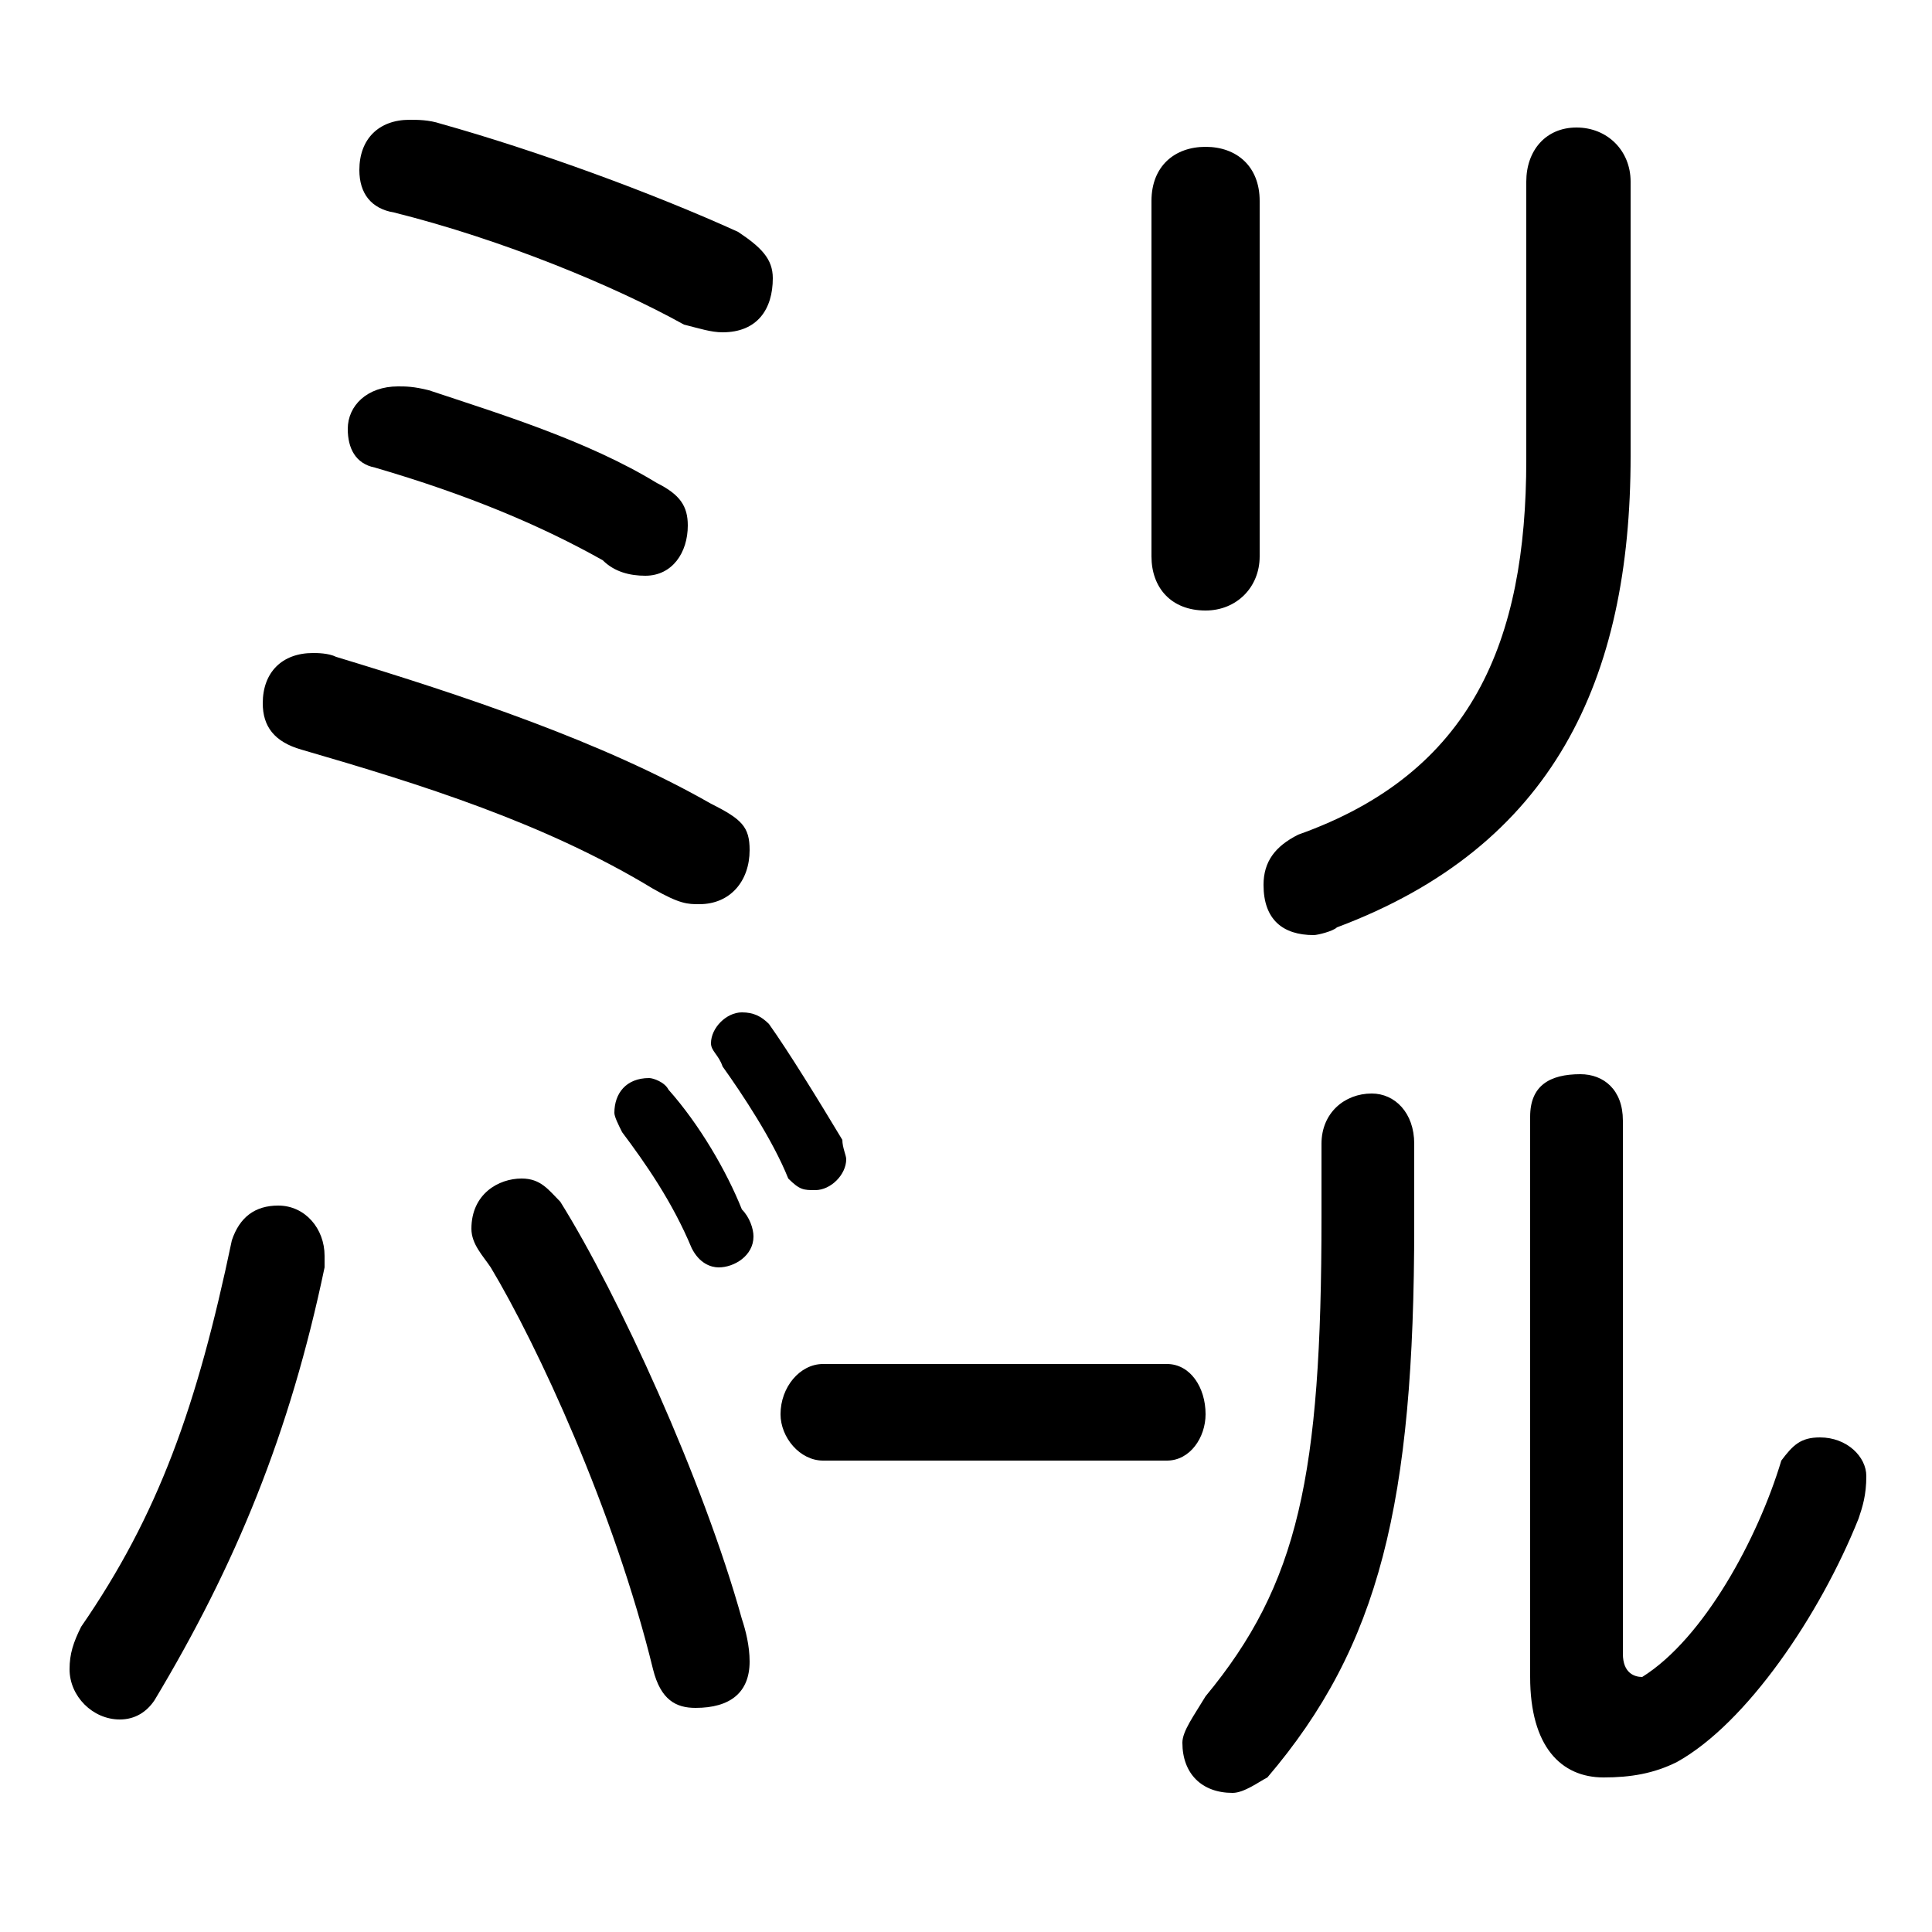 <svg xmlns="http://www.w3.org/2000/svg" viewBox="0 -44.0 50.0 50.0">
    <rect x="0" y="-44.0" width="50.0" height="50.0" fill="#808080" stroke="none"/>
    <g transform="scale(1, -1)">
        <!-- ボディの枠 -->
        <rect x="0" y="-6.0" width="50.0" height="50.0"
            stroke="white" fill="white"/>
        <!-- グリフ座標系の原点 -->
        <circle cx="0" cy="0" r="5" fill="white"/>
        <!-- グリフのアウトライン -->
        <g style="fill:black;stroke:#000000;stroke-width:0;stroke-linecap:round;stroke-linejoin:round;">
        <path d="M 8.4 11.5 C 8.4 12.2 7.9 12.8 7.2 12.8 C 6.6 12.8 6.2 12.5 6.0 11.9 C 5.1 7.6 4.1 4.8 2.1 1.9 C 1.9 1.5 1.8 1.2 1.8 0.8 C 1.8 0.1 2.4 -0.5 3.1 -0.5 C 3.5 -0.5 3.8 -0.3 4.0 0.0 C 6.1 3.5 7.5 6.9 8.4 11.2 Z M 12.7 11.2 C 13.9 9.2 15.9 4.9 16.9 0.8 C 17.1 0.0 17.5 -0.2 18.0 -0.2 C 18.9 -0.2 19.4 0.2 19.4 1.0 C 19.4 1.4 19.3 1.8 19.2 2.1 C 18.2 5.7 16.0 10.5 14.5 12.9 C 14.2 13.2 14.0 13.5 13.5 13.5 C 12.9 13.5 12.2 13.1 12.2 12.2 C 12.2 11.8 12.5 11.5 12.7 11.2 Z M 42.2 39.3 C 42.2 40.1 41.6 40.7 40.8 40.7 C 40.0 40.7 39.5 40.1 39.5 39.3 L 39.5 32.1 C 39.5 27.4 38.1 24.0 33.6 22.4 C 33.0 22.1 32.7 21.7 32.7 21.1 C 32.7 20.2 33.2 19.8 34.0 19.8 C 34.1 19.8 34.5 19.9 34.6 20.0 C 40.2 22.1 42.2 26.4 42.2 32.2 Z M 32.6 38.8 C 32.6 39.7 32.0 40.2 31.2 40.2 C 30.4 40.2 29.8 39.7 29.8 38.8 L 29.8 29.6 C 29.8 28.8 30.3 28.2 31.2 28.2 C 32.0 28.2 32.6 28.8 32.6 29.6 Z M 11.1 33.9 C 10.7 34.0 10.5 34.0 10.3 34.0 C 9.5 34.0 9.0 33.5 9.0 32.9 C 9.0 32.4 9.2 32.0 9.7 31.9 C 12.1 31.2 14.0 30.4 15.6 29.5 C 15.9 29.2 16.3 29.1 16.7 29.1 C 17.4 29.1 17.8 29.7 17.8 30.4 C 17.8 30.9 17.6 31.2 17.0 31.5 C 15.2 32.6 12.9 33.3 11.1 33.9 Z M 11.4 40.8 C 11.1 40.9 10.8 40.9 10.6 40.9 C 9.8 40.9 9.3 40.4 9.3 39.6 C 9.3 39.0 9.6 38.6 10.2 38.5 C 13.0 37.8 15.9 36.6 17.7 35.6 C 18.1 35.5 18.4 35.4 18.7 35.4 C 19.6 35.4 20.0 36.0 20.0 36.8 C 20.0 37.3 19.7 37.6 19.1 38.0 C 16.9 39.0 13.9 40.1 11.4 40.8 Z M 8.7 27.0 C 8.5 27.1 8.2 27.1 8.1 27.1 C 7.3 27.1 6.8 26.6 6.8 25.8 C 6.8 25.2 7.1 24.8 7.8 24.6 C 10.9 23.7 14.1 22.7 16.9 21.0 C 17.6 20.6 17.8 20.6 18.1 20.6 C 18.9 20.6 19.4 21.2 19.4 22.0 C 19.4 22.6 19.2 22.8 18.4 23.2 C 15.6 24.8 12.0 26.0 8.7 27.0 Z M 16.1 14.7 C 16.7 13.9 17.4 12.9 17.9 11.7 C 18.1 11.3 18.4 11.2 18.6 11.2 C 19.0 11.2 19.5 11.5 19.5 12.0 C 19.5 12.2 19.4 12.5 19.2 12.7 C 18.8 13.7 18.1 14.9 17.3 15.8 C 17.2 16.0 16.9 16.1 16.8 16.1 C 16.2 16.1 15.9 15.7 15.9 15.2 C 15.9 15.1 16.0 14.9 16.1 14.7 Z M 18.7 16.4 C 19.2 15.7 20.0 14.5 20.4 13.5 C 20.7 13.2 20.8 13.2 21.1 13.2 C 21.5 13.2 21.9 13.6 21.9 14.0 C 21.9 14.1 21.8 14.3 21.8 14.5 C 21.2 15.5 20.4 16.8 19.9 17.5 C 19.7 17.7 19.5 17.8 19.2 17.8 C 18.8 17.8 18.4 17.4 18.4 17.0 C 18.4 16.8 18.6 16.7 18.7 16.4 Z M 34.2 12.5 C 34.2 5.8 33.6 3.0 31.2 0.1 C 30.9 -0.4 30.6 -0.8 30.6 -1.1 C 30.6 -1.9 31.1 -2.4 31.9 -2.4 C 32.2 -2.4 32.6 -2.1 32.8 -2.0 C 35.7 1.4 36.6 5.1 36.6 12.3 L 36.6 14.4 C 36.6 15.2 36.1 15.7 35.5 15.7 C 34.8 15.7 34.2 15.2 34.2 14.4 Z M 42.0 15.0 C 42.0 15.8 41.5 16.2 40.9 16.2 C 40.1 16.2 39.6 15.9 39.6 15.1 L 39.6 0.6 C 39.6 -1.2 40.4 -2.0 41.5 -2.0 C 42.2 -2.0 42.8 -1.9 43.4 -1.6 C 45.2 -0.6 47.1 2.2 48.1 4.7 C 48.2 5.0 48.3 5.3 48.3 5.8 C 48.3 6.3 47.8 6.8 47.1 6.8 C 46.6 6.8 46.4 6.6 46.1 6.2 C 45.5 4.2 44.1 1.6 42.5 0.6 C 42.3 0.6 42.0 0.7 42.0 1.2 Z M 21.3 8.7 C 20.7 8.7 20.2 8.1 20.2 7.4 C 20.2 6.8 20.7 6.2 21.3 6.2 L 30.2 6.2 C 30.8 6.2 31.2 6.8 31.2 7.4 C 31.2 8.1 30.8 8.7 30.2 8.7 Z"/>
    </g>
    </g>
</svg>
